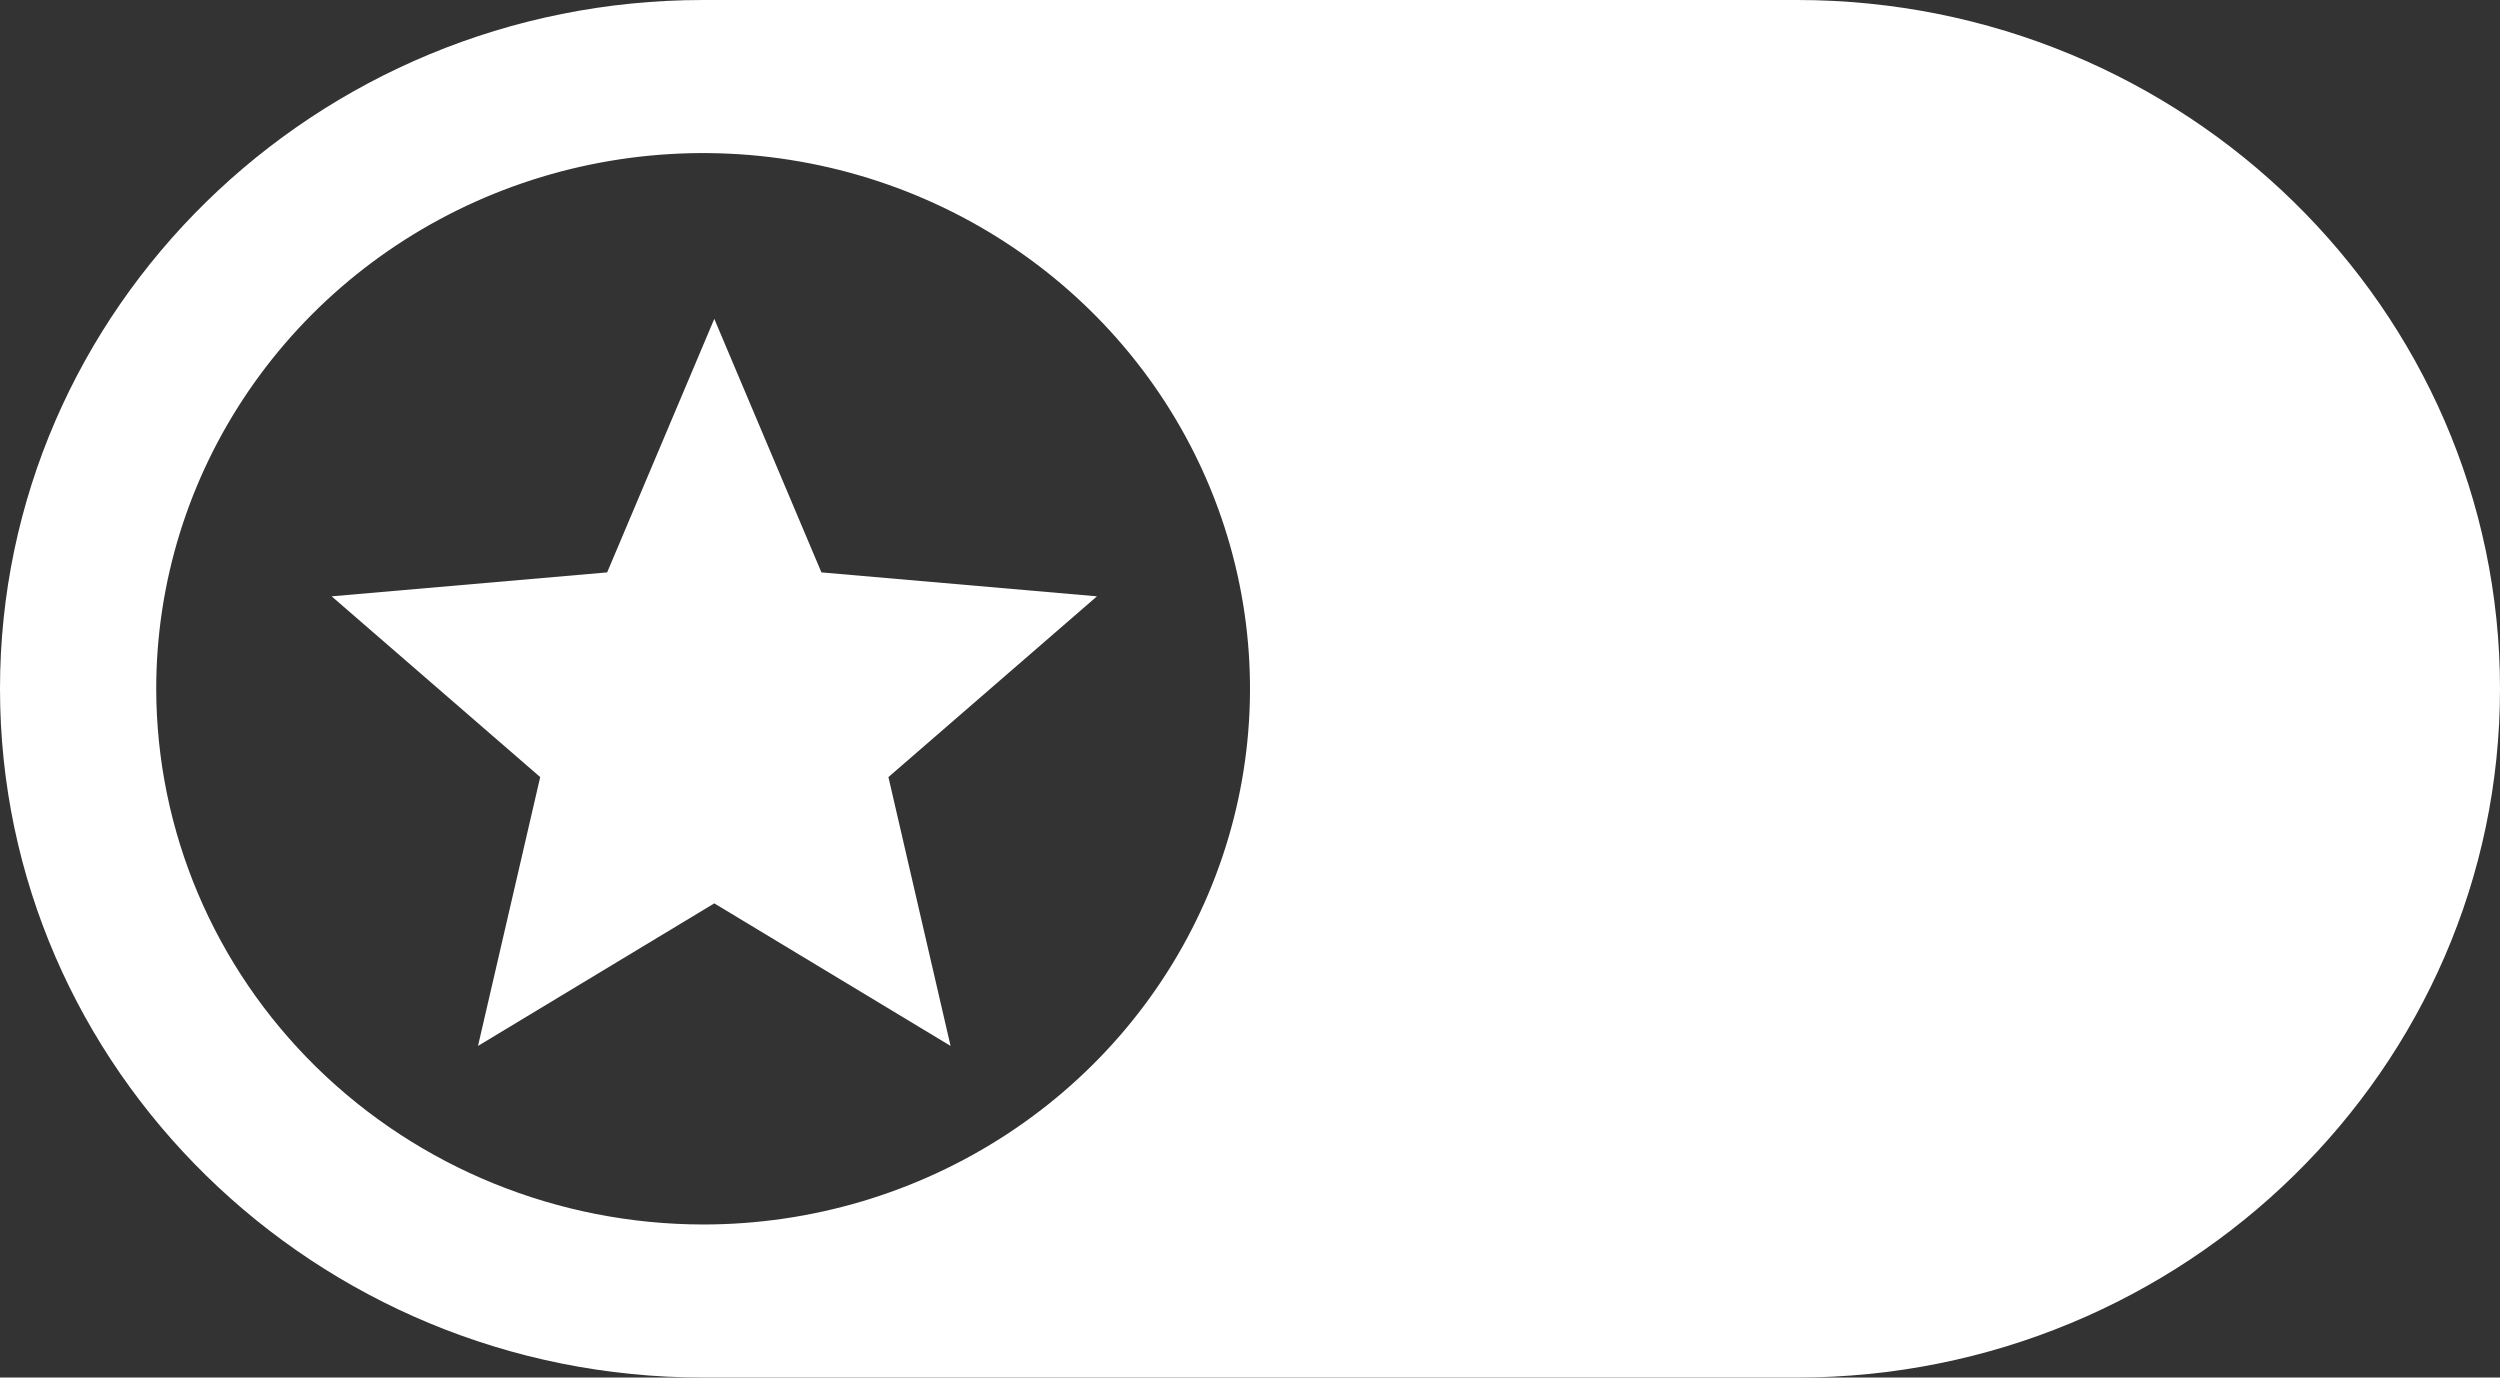 <svg width="49" height="27" viewBox="0 0 49 27" fill="none" xmlns="http://www.w3.org/2000/svg">
<rect x="0" y="0" width="49" height="27" fill="#333333" stroke="none"/>
<path d="M13.781 0H35.219C42.818 0 49 6.056 49 13.5C49 20.944 42.818 27 35.219 27H13.781C6.182 27 0 20.944 0 13.5C0 6.056 6.182 0 13.781 0ZM13.781 24C15.901 24 17.974 23.384 19.736 22.23C21.499 21.077 22.873 19.437 23.684 17.518C24.495 15.6 24.708 13.488 24.294 11.452C23.881 9.415 22.86 7.544 21.36 6.075C19.861 4.607 17.952 3.607 15.872 3.202C13.793 2.797 11.638 3.005 9.679 3.799C7.721 4.594 6.047 5.94 4.869 7.667C3.691 9.393 3.062 11.423 3.062 13.5C3.066 16.284 4.196 18.953 6.205 20.921C8.215 22.89 10.939 23.997 13.781 24Z" fill="white"/>
<path d="M18.631 20.5L17.413 15.231L21.5 11.688L16.1 11.219L14 6.25L11.9 11.219L6.5 11.688L10.588 15.231L9.369 20.5L14 17.706L18.631 20.5Z" fill="white"/>
</svg>
